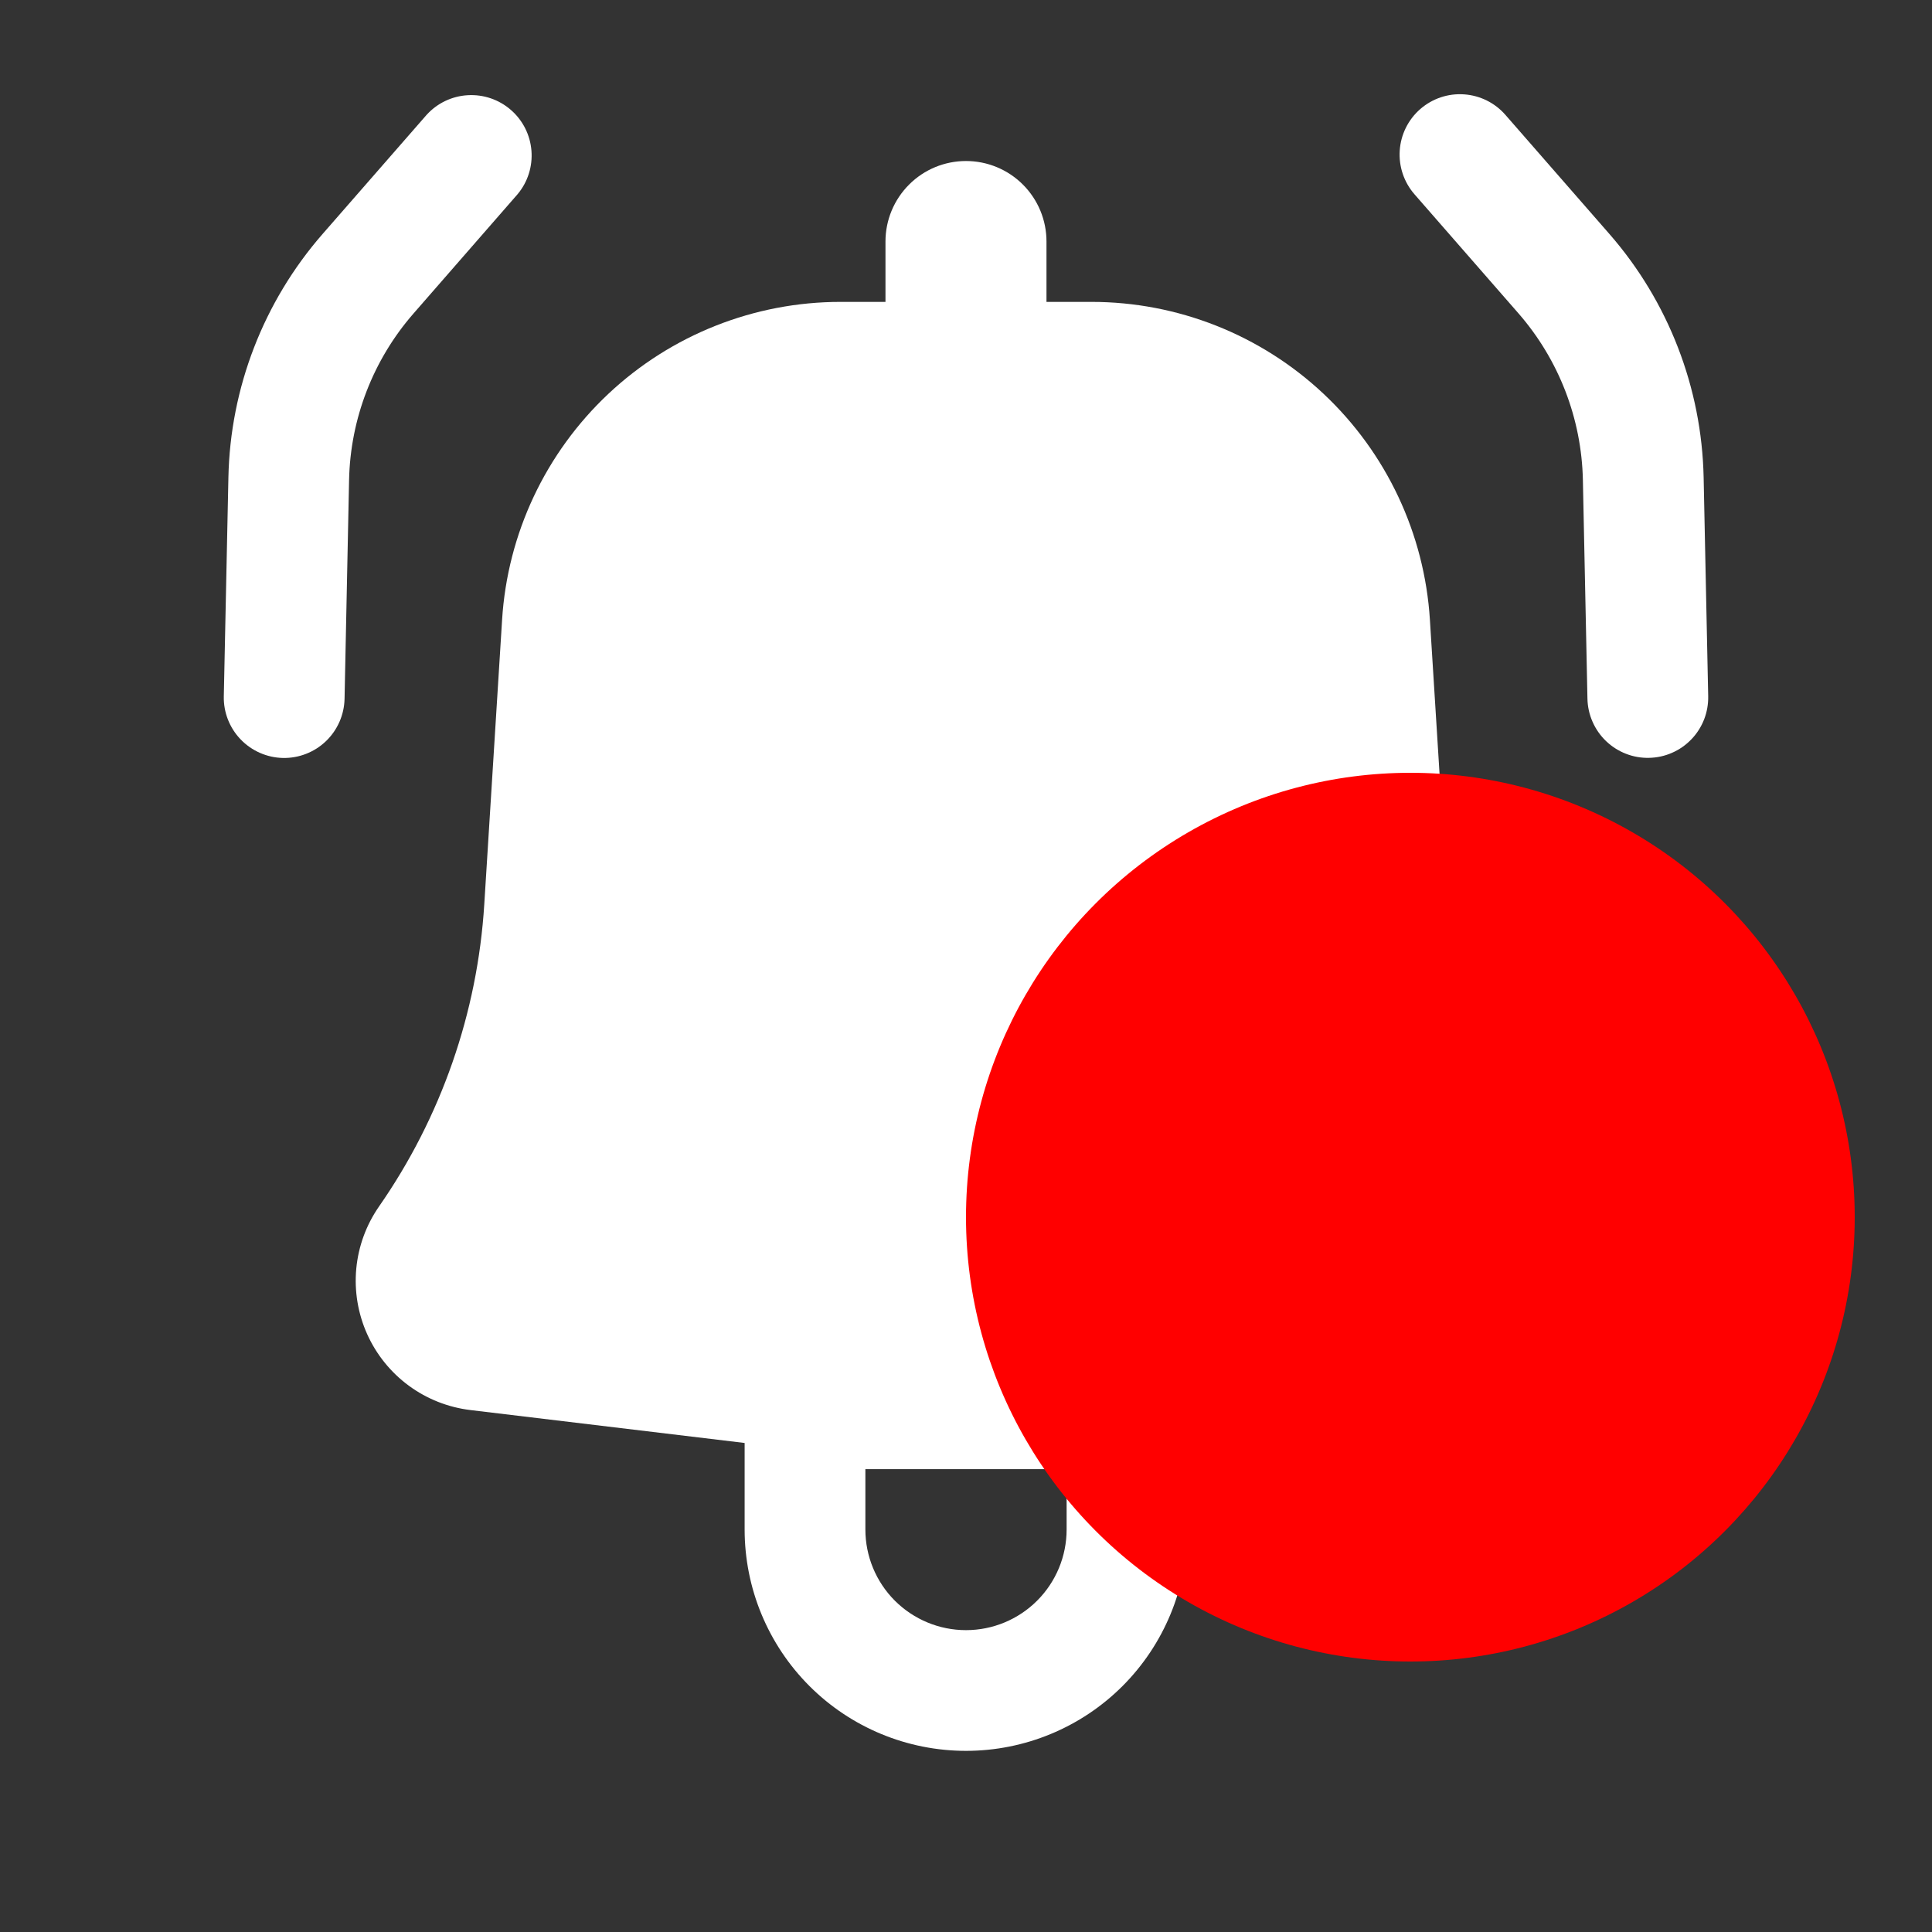 <svg width="50" height="50" viewBox="0 0 50 50" fill="none" xmlns="http://www.w3.org/2000/svg">
<rect x="0" y="0" width="50" height="50" fill="#333333" stroke="none"/>
<path d="M13.394 5.027C13.657 4.714 13.786 4.31 13.754 3.902C13.722 3.494 13.532 3.115 13.223 2.846C12.915 2.577 12.514 2.44 12.106 2.464C11.697 2.487 11.315 2.67 11.04 2.973L8.348 6.056C6.822 7.805 5.959 10.035 5.911 12.356L5.792 18.021C5.783 18.435 5.94 18.836 6.227 19.135C6.514 19.434 6.908 19.607 7.322 19.616C7.736 19.624 8.137 19.468 8.436 19.181C8.735 18.894 8.908 18.5 8.917 18.085L9.034 12.423C9.067 10.835 9.658 9.309 10.702 8.113L13.394 5.027Z" fill="white"/>
<path fill-rule="evenodd" clip-rule="evenodd" d="M12.994 16.042C13.133 13.813 14.118 11.721 15.745 10.192C17.373 8.663 19.523 7.812 21.756 7.813H22.916V6.25C22.916 5.697 23.136 5.168 23.527 4.777C23.917 4.386 24.447 4.167 25 4.167C25.552 4.167 26.082 4.386 26.473 4.777C26.864 5.168 27.083 5.697 27.083 6.25V7.813H28.244C30.477 7.812 32.626 8.663 34.254 10.192C35.882 11.721 36.866 13.813 37.006 16.042L37.467 23.404C37.642 26.211 38.584 28.917 40.191 31.225C40.523 31.702 40.726 32.257 40.78 32.836C40.834 33.415 40.738 33.998 40.5 34.528C40.261 35.059 39.89 35.518 39.422 35.863C38.954 36.207 38.404 36.425 37.827 36.494L30.729 37.344V39.583C30.729 41.103 30.125 42.56 29.051 43.635C27.977 44.709 26.519 45.312 25 45.312C23.48 45.312 22.023 44.709 20.949 43.635C19.874 42.56 19.271 41.103 19.271 39.583V37.344L12.173 36.492C11.596 36.422 11.047 36.205 10.579 35.861C10.111 35.516 9.74 35.057 9.502 34.527C9.264 33.997 9.167 33.414 9.22 32.836C9.274 32.257 9.477 31.702 9.808 31.225C11.415 28.916 12.358 26.211 12.533 23.404L12.994 16.044V16.042ZM22.396 39.583C22.396 40.274 22.67 40.936 23.158 41.425C23.647 41.913 24.309 42.188 25 42.188C25.691 42.188 26.353 41.913 26.841 41.425C27.33 40.936 27.604 40.274 27.604 39.583V38.021H22.396V39.583Z" fill="white"/>
<path d="M36.756 2.823C36.444 3.095 36.253 3.481 36.225 3.894C36.197 4.307 36.334 4.715 36.606 5.027L39.298 8.11C40.342 9.308 40.932 10.834 40.965 12.423L41.083 18.083C41.087 18.288 41.132 18.491 41.215 18.679C41.297 18.867 41.416 19.037 41.564 19.179C41.712 19.321 41.886 19.432 42.078 19.507C42.269 19.582 42.473 19.618 42.678 19.613C42.883 19.609 43.086 19.565 43.273 19.482C43.462 19.4 43.631 19.281 43.773 19.133C43.916 18.985 44.027 18.81 44.102 18.619C44.176 18.428 44.212 18.224 44.208 18.019L44.09 12.356C44.041 10.035 43.178 7.805 41.652 6.056L38.96 2.973C38.688 2.661 38.303 2.47 37.889 2.442C37.476 2.413 37.068 2.551 36.756 2.823Z" fill="white"/>
<circle cx="36.5" cy="31.5" r="11.5" fill="#FF0000"/>
</svg>
